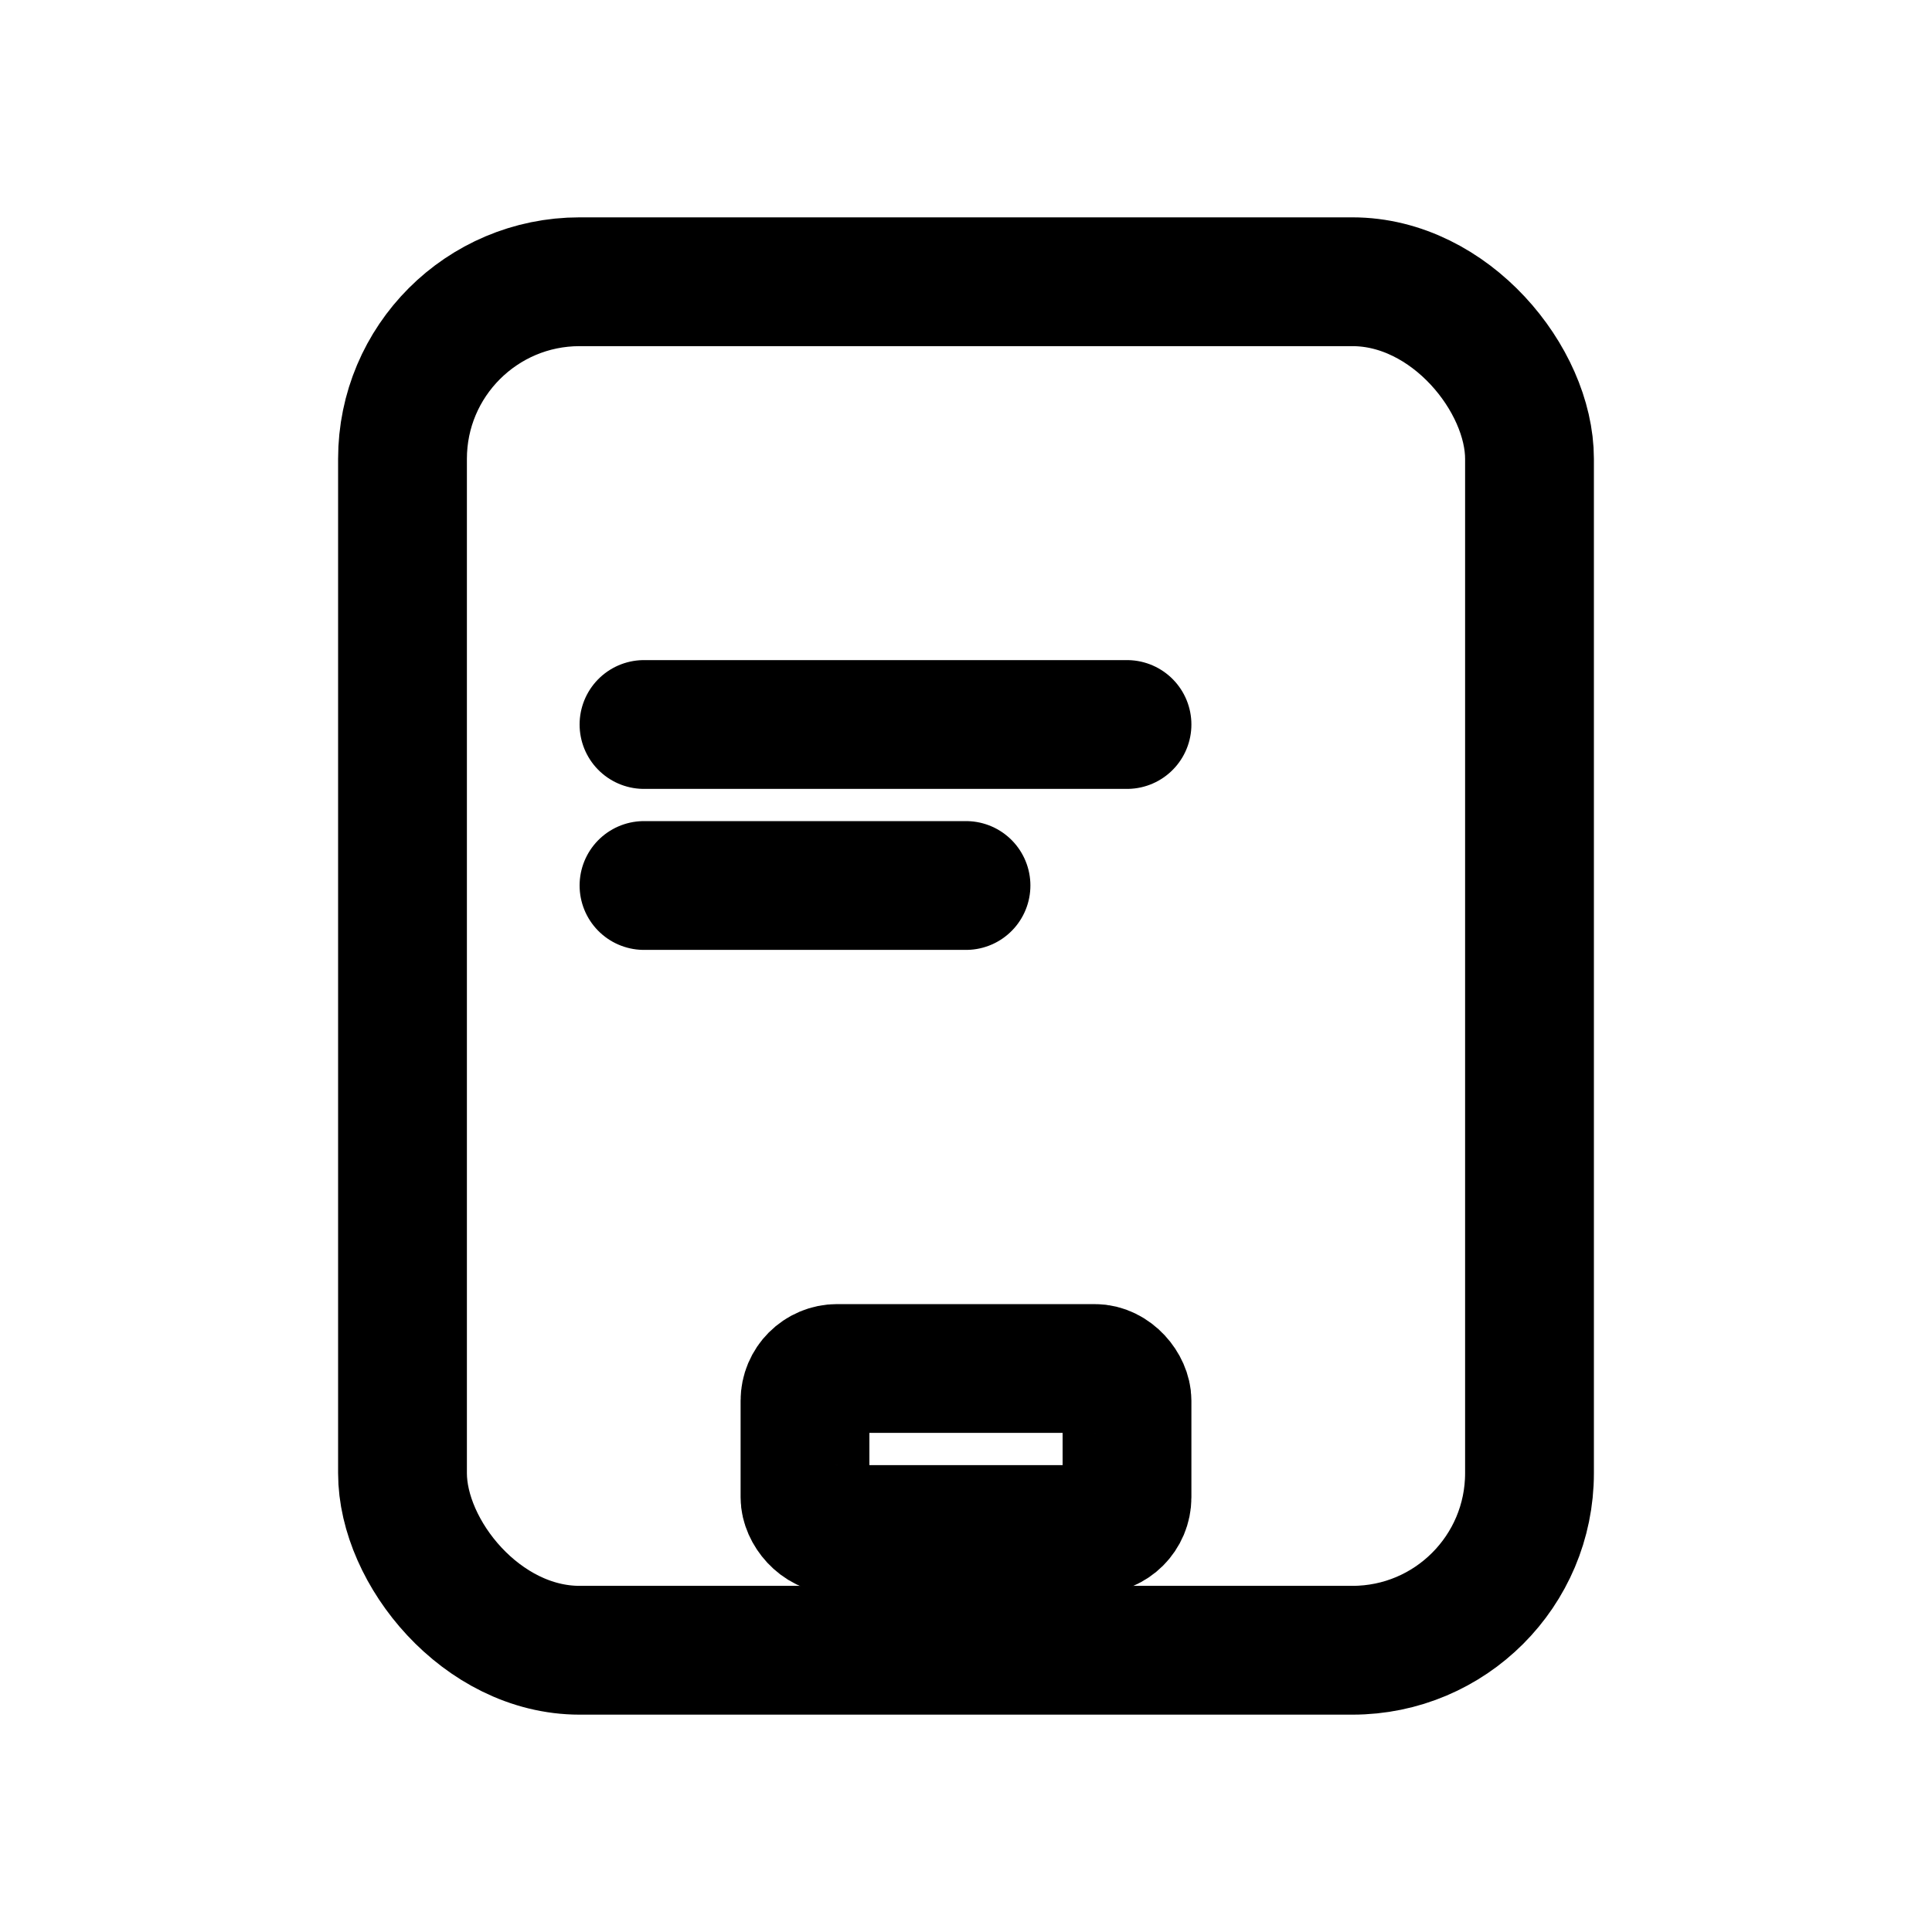 <svg xmlns="http://www.w3.org/2000/svg" width="24" height="24" viewBox="0 0 24 24"
     fill="none" stroke="currentColor" stroke-width="1.6" stroke-linecap="round" stroke-linejoin="round"
     aria-labelledby="title">
  <title>Passport ES (Outline)</title>
  <!-- Cover -->
  <rect x="5" y="3.5" width="14" height="17" rx="2.2"/>
  <!-- ES hint -->
  <path d="M8 9h6M8 11h4"/>
  <!-- Chip -->
  <rect x="10" y="17" width="4" height="2" rx="0.4"/>
</svg>